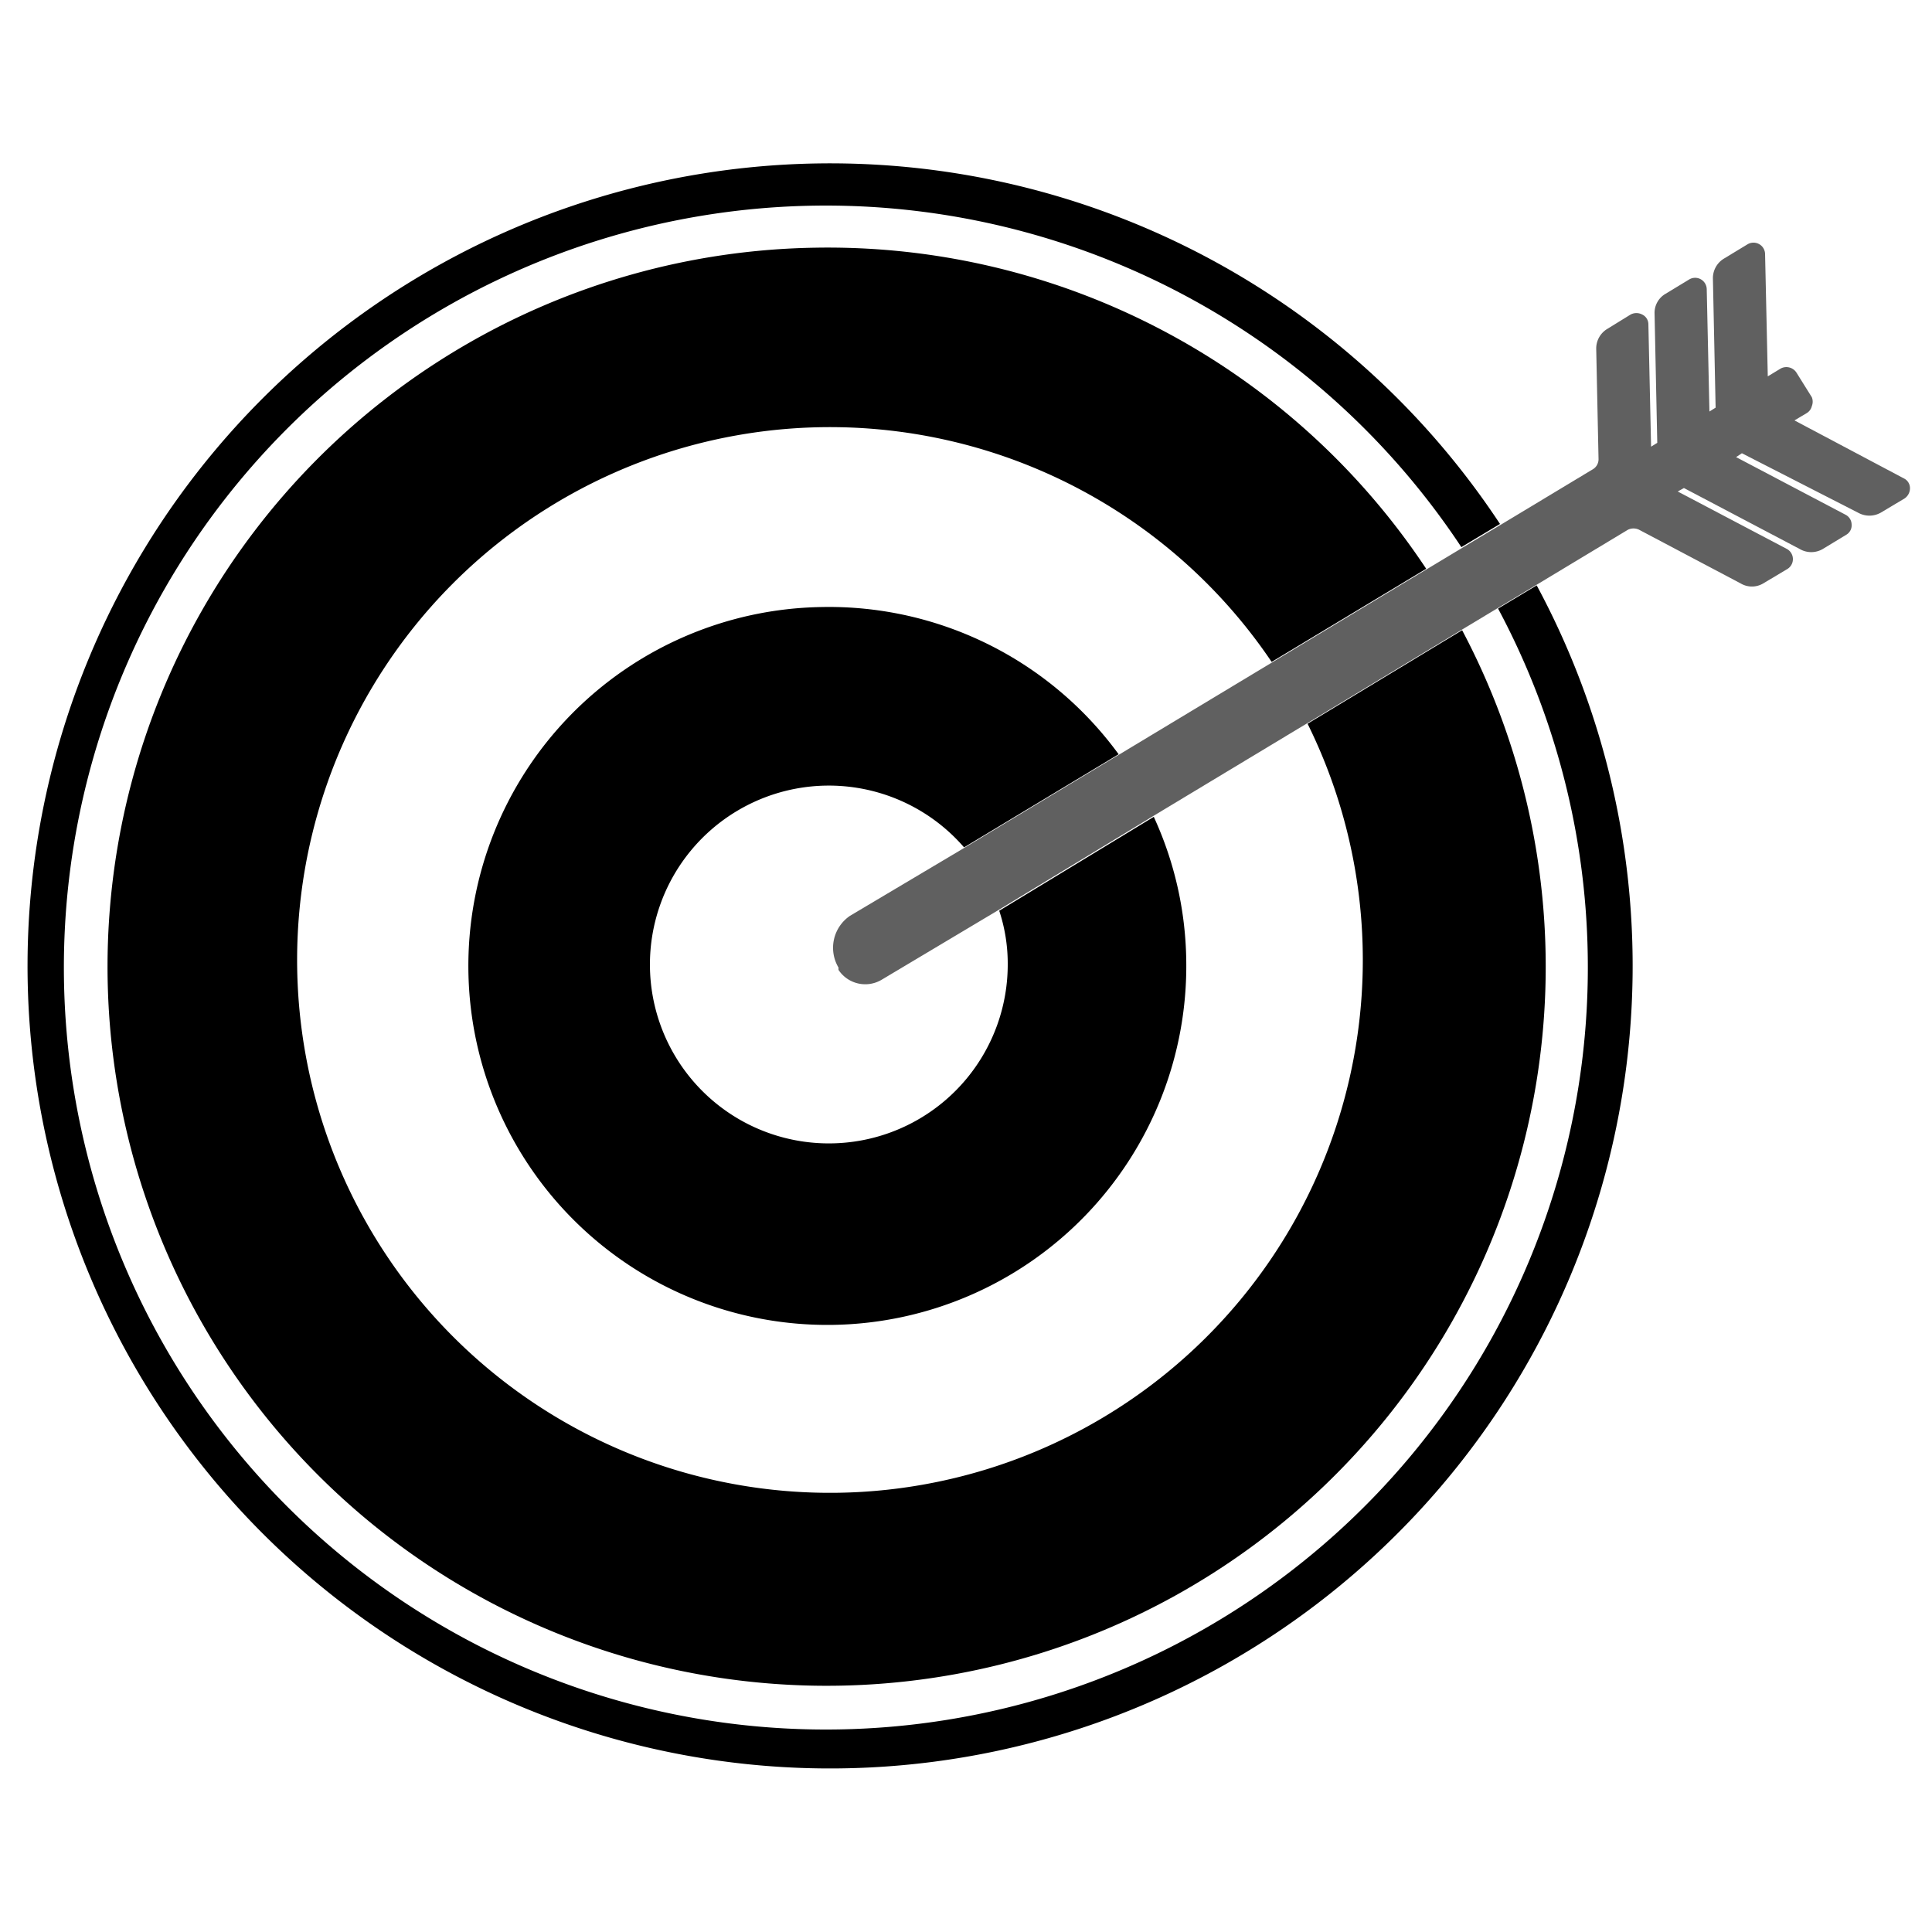 <svg id="Isolation_Mode" data-name="Isolation Mode" xmlns="http://www.w3.org/2000/svg" viewBox="0 0 50 50"><defs><style>.cls-1{fill:none;}.cls-2{fill:#606060;}</style></defs><path class="cls-1" d="M21.09,5.32A19.72,19.72,0,1,0,38.77,15.75l-.93.56a18.67,18.67,0,1,1-1-1.59l.93-.56A19.7,19.7,0,0,0,21.09,5.32Z"/><path d="M41.09,24.69a19.72,19.72,0,1,1-3.27-10.53l1-.6a20.77,20.77,0,1,0,.95,1.59l-1,.6A19.66,19.66,0,0,1,41.09,24.69Z"/><path d="M21.11,6.41a18.61,18.61,0,1,0,16.73,9.9l-4,2.42a13.79,13.79,0,1,1-.93-1.6l4-2.41A18.58,18.58,0,0,0,21.11,6.41Z"/><path d="M21.26,15.71a9.29,9.29,0,1,0,9.44,9.14,9.17,9.17,0,0,0-.84-3.71l-4,2.43a4.35,4.35,0,0,1,.22,1.36,4.63,4.63,0,1,1-1.13-3l4-2.41A9.28,9.28,0,0,0,21.26,15.71Z"/><path class="cls-2" d="M48.09,13.27a.6.6,0,0,0,.58,0l.62-.37a.32.32,0,0,0,.14-.27.28.28,0,0,0-.16-.25l-2.83-1.5.32-.19a.29.29,0,0,0,.13-.18.31.31,0,0,0,0-.23l-.4-.64a.31.31,0,0,0-.41-.1l-.33.2-.07-3.17a.3.3,0,0,0-.45-.25l-.61.37a.59.59,0,0,0-.29.52l.07,3.34-.16.1-.07-3.17a.3.3,0,0,0-.45-.25l-.61.37a.57.57,0,0,0-.29.52l.07,3.34-.16.1-.07-3.17a.28.28,0,0,0-.16-.25.32.32,0,0,0-.3,0l-.6.37a.59.59,0,0,0-.29.52l.06,2.85a.3.3,0,0,1-.14.26l-2.39,1.44-1,.6-.93.56-4,2.41-4,2.41-4,2.41L22,23.7a1,1,0,0,0-.3,1.34l0,.06a.83.83,0,0,0,1.11.26l3-1.79,4-2.43,4-2.41,4-2.42.93-.56,1-.6,2.39-1.44a.33.33,0,0,1,.29,0l2.63,1.39a.57.57,0,0,0,.58,0l.62-.37a.3.3,0,0,0,0-.52l-2.83-1.49.16-.09,3,1.58a.59.59,0,0,0,.59,0l.61-.37a.28.28,0,0,0,.14-.26.29.29,0,0,0-.16-.26l-2.83-1.49.15-.1Z"/></svg>